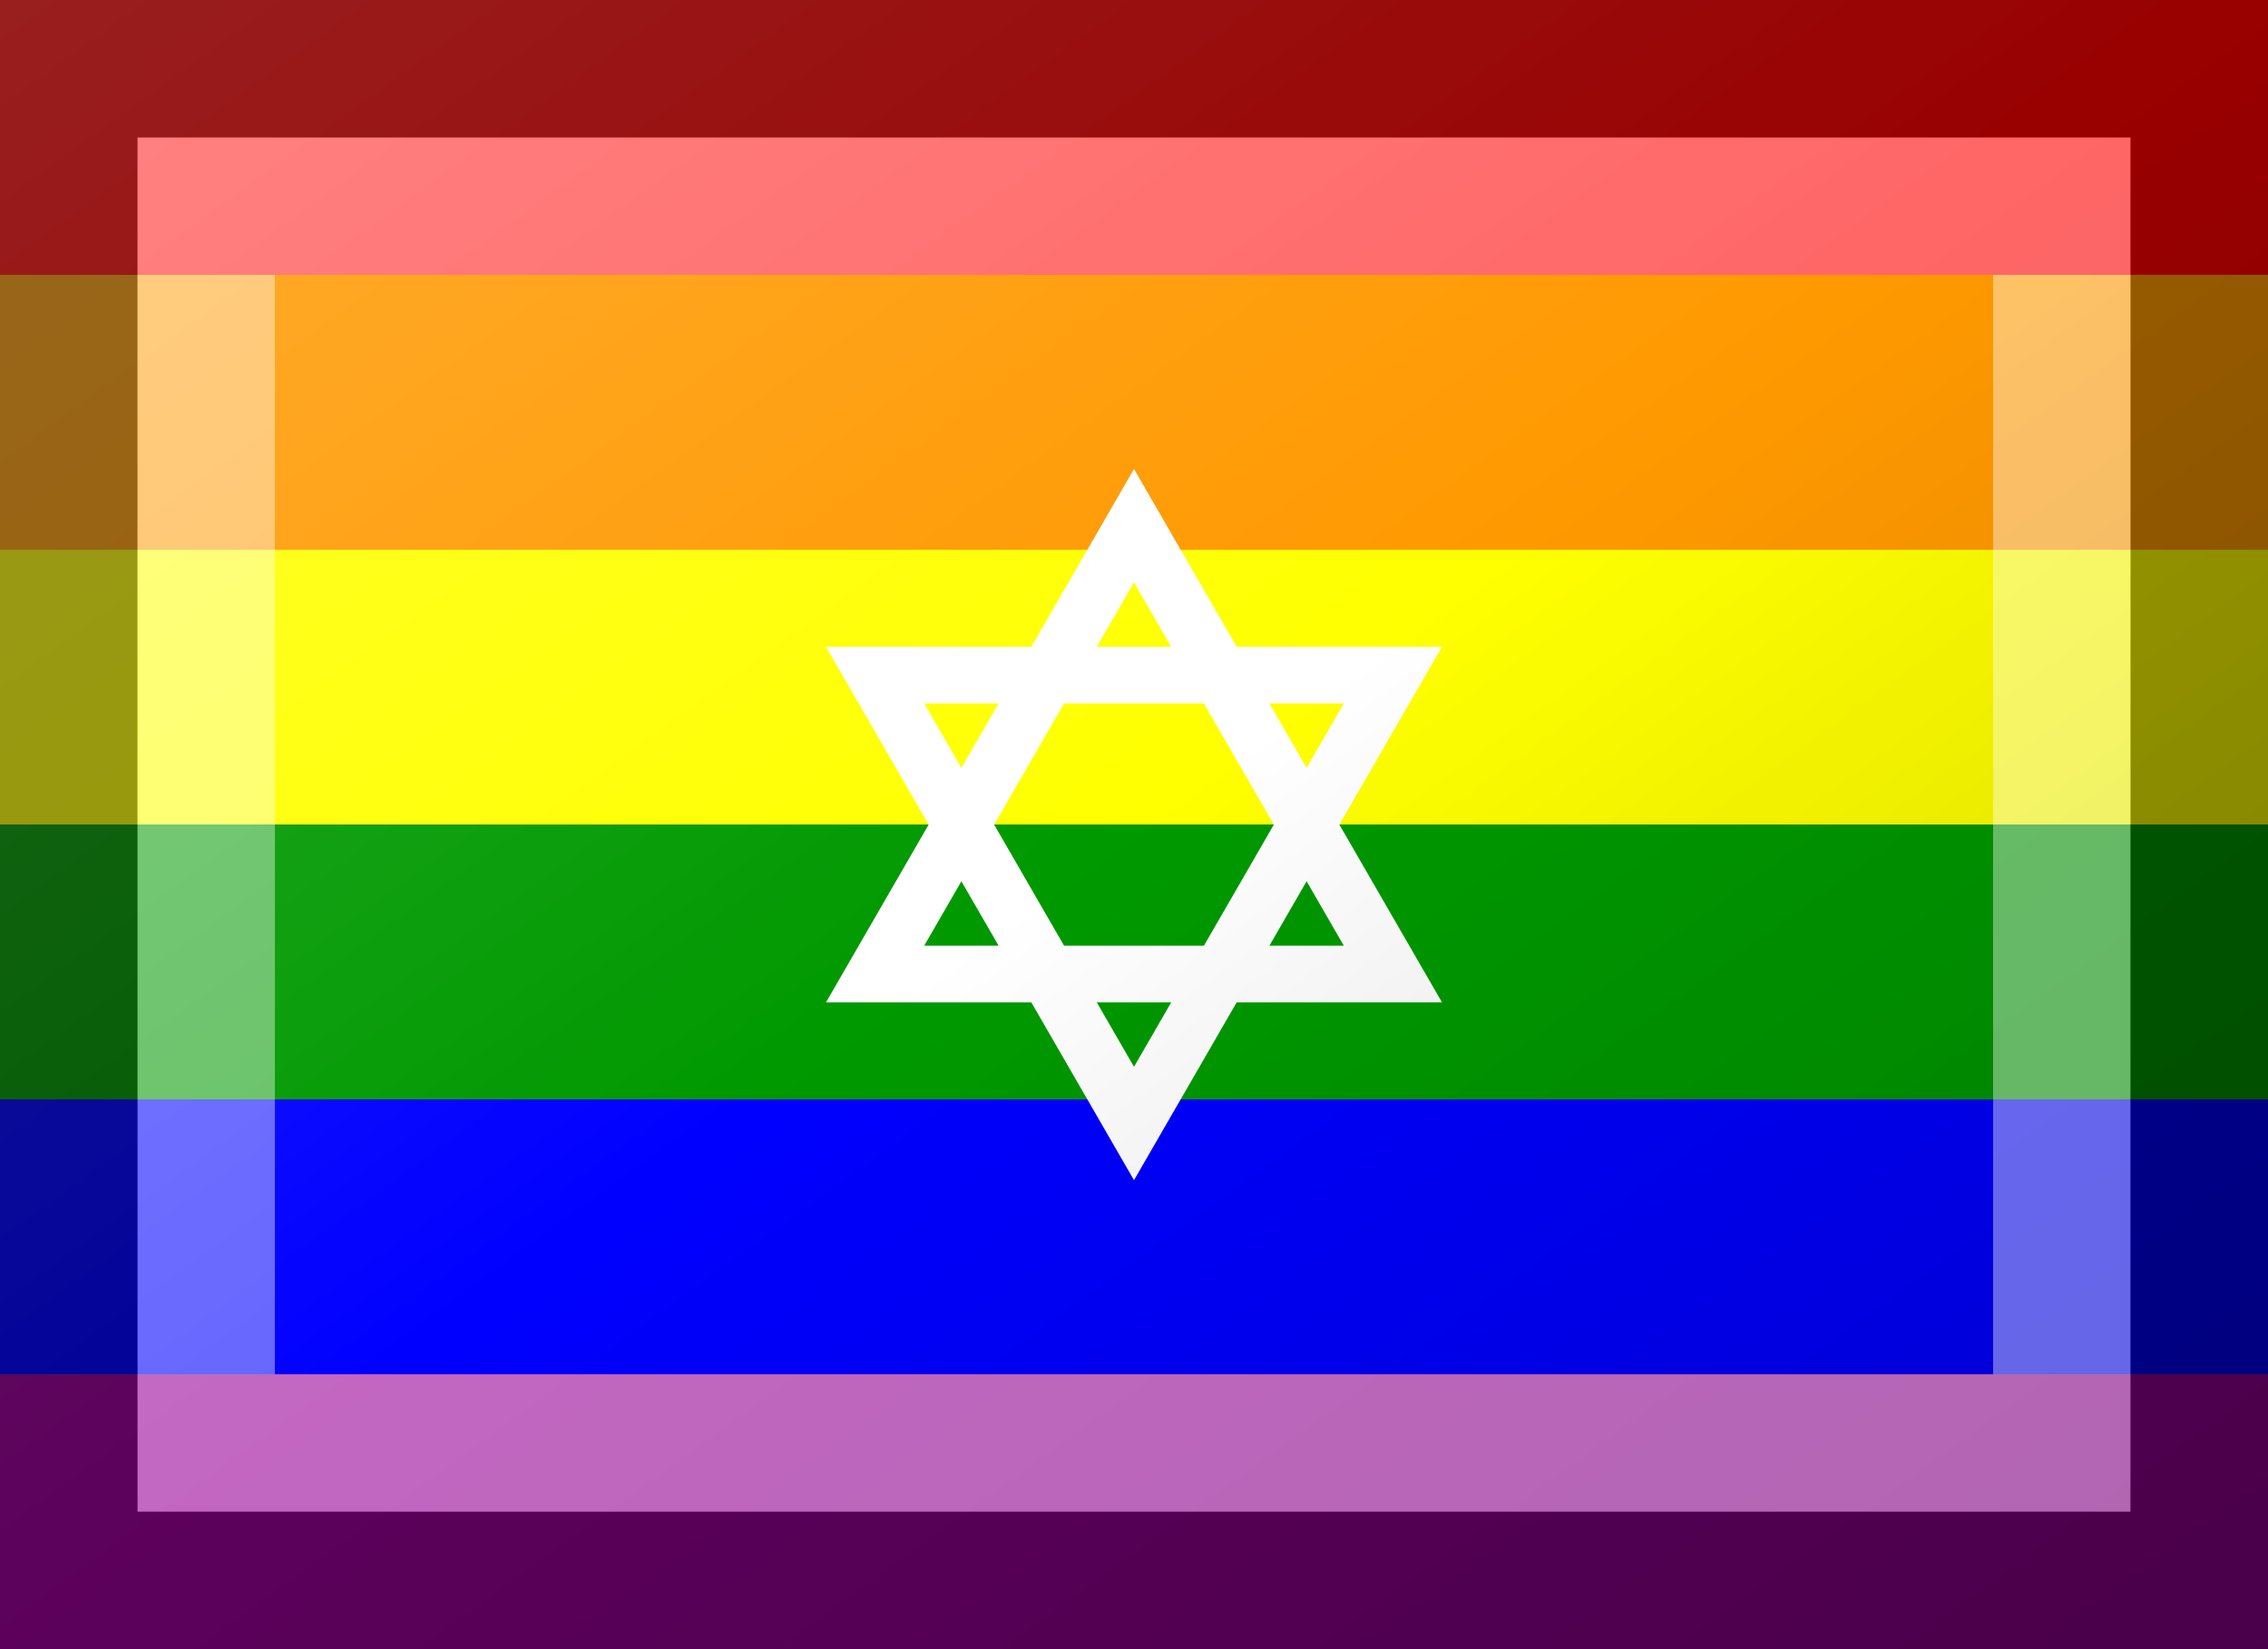 <?xml version="1.0"?>
<svg xmlns="http://www.w3.org/2000/svg" xmlns:xlink="http://www.w3.org/1999/xlink" version="1.1" width="495" height="360" viewBox="0 0 495 360">
<rect x="0" y="0" width="495" height="360" fill="#333333" stroke="none"/>
<!-- Generated by Kreative Vexillo v1.0 -->
<style>
.blue{fill:rgb(0,0,255);}
.green{fill:rgb(0,153,0);}
.orange{fill:rgb(255,153,0);}
.purple{fill:rgb(153,0,153);}
.red{fill:rgb(255,0,0);}
.white{fill:rgb(255,255,255);}
.yellow{fill:rgb(255,255,0);}
</style>
<defs>
<linearGradient id="glaze" x1="0%" y1="0%" x2="100%" y2="100%">
<stop offset="0%" stop-color="rgb(255,255,255)" stop-opacity="0.2"/>
<stop offset="49.999%" stop-color="rgb(255,255,255)" stop-opacity="0.0"/>
<stop offset="50.001%" stop-color="rgb(0,0,0)" stop-opacity="0.0"/>
<stop offset="100%" stop-color="rgb(0,0,0)" stop-opacity="0.2"/>
</linearGradient>
</defs>
<g>
<g>
<rect x="0" y="0" width="495" height="60" class="red"/>
<rect x="0" y="60" width="495" height="60" class="orange"/>
<rect x="0" y="120" width="495" height="60" class="yellow"/>
<rect x="0" y="180" width="495" height="60" class="green"/>
<rect x="0" y="240" width="495" height="60" class="blue"/>
<rect x="0" y="300" width="495" height="60" class="purple"/>
</g>
<path d="M 247.5 102.375 L 314.725 218.812 L 180.275 218.812 L 247.5 102.375 L 247.5 127.125 L 201.709 206.438 L 293.291 206.438 L 247.5 127.125 Z" class="white"/>
<path d="M 247.5 257.625 L 180.275 141.188 L 314.725 141.188 L 247.5 257.625 L 247.5 232.875 L 293.291 153.562 L 201.709 153.562 L 247.5 232.875 Z" class="white"/>
</g>
<g>
<rect x="0" y="0" width="495" height="360" fill="url(#glaze)"/>
<path d="M 30 30 L 465 30 L 465 330 L 30 330 Z M 60 60 L 60 300 L 435 300 L 435 60 Z" fill="rgb(255,255,255)" opacity="0.4"/>
<path d="M 0 0 L 495 0 L 495 360 L 0 360 Z M 30 30 L 30 330 L 465 330 L 465 30 Z" fill="rgb(0,0,0)" opacity="0.4"/>
</g>
</svg>
